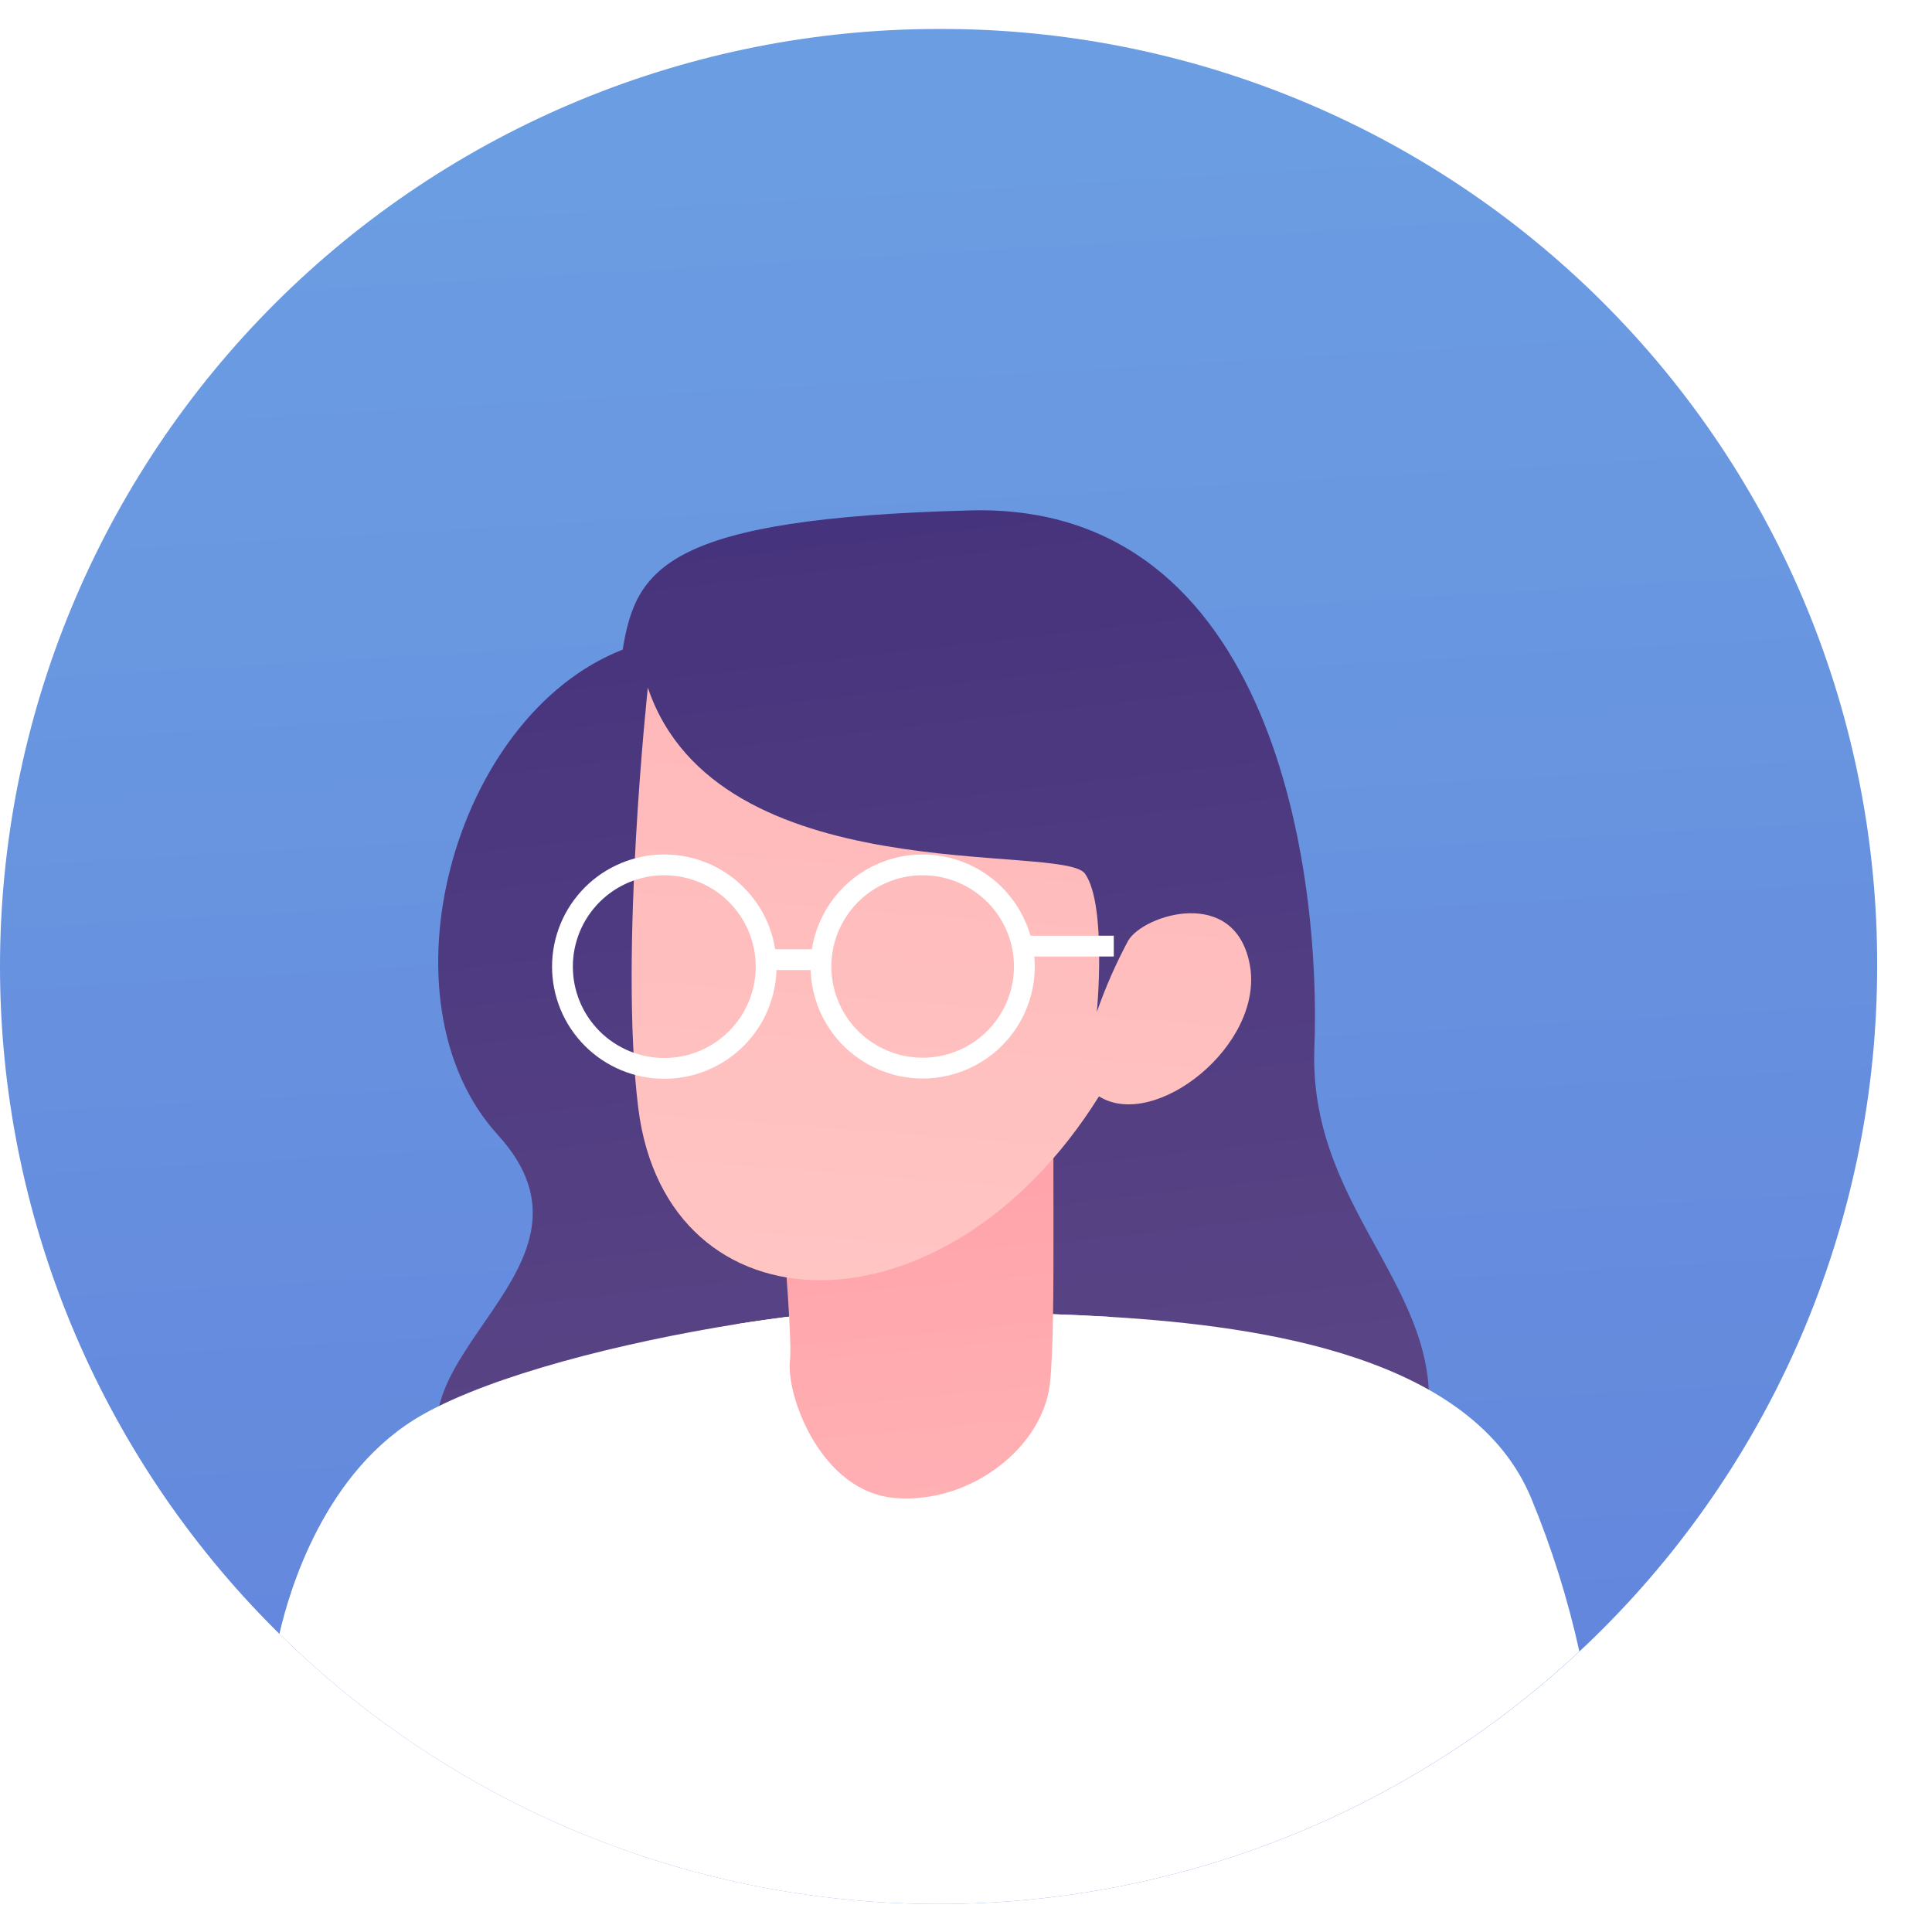 <svg xmlns="http://www.w3.org/2000/svg" xmlns:xlink="http://www.w3.org/1999/xlink" width="500" zoomAndPan="magnify" viewBox="0 0 375 375" height="500" preserveAspectRatio="xMidYMid meet" version="1.2"><defs><clipPath id="426b7370cd"><path d="M 0 5.453 L 364.5 5.453 L 364.5 370 L 0 370 Z M 0 5.453 "/></clipPath><clipPath id="579994dfb6"><path d="M 364.355 187.594 C 364.355 190.574 364.281 193.551 364.133 196.523 C 363.988 199.5 363.77 202.469 363.477 205.43 C 363.184 208.395 362.82 211.352 362.383 214.297 C 361.945 217.242 361.434 220.176 360.855 223.098 C 360.273 226.016 359.617 228.922 358.895 231.812 C 358.172 234.699 357.375 237.57 356.508 240.418 C 355.645 243.27 354.711 246.098 353.703 248.898 C 352.699 251.703 351.629 254.48 350.488 257.234 C 349.348 259.984 348.137 262.707 346.863 265.398 C 345.59 268.09 344.25 270.75 342.844 273.375 C 341.438 276.004 339.969 278.594 338.438 281.148 C 336.902 283.703 335.309 286.219 333.652 288.695 C 331.996 291.172 330.277 293.605 328.504 295.996 C 326.727 298.387 324.895 300.734 323 303.039 C 321.109 305.34 319.164 307.594 317.16 309.801 C 315.16 312.008 313.105 314.164 310.996 316.27 C 308.887 318.375 306.73 320.43 304.52 322.43 C 302.312 324.43 300.055 326.371 297.75 328.262 C 295.445 330.152 293.094 331.984 290.699 333.758 C 288.305 335.531 285.867 337.246 283.391 338.898 C 280.91 340.555 278.391 342.148 275.836 343.68 C 273.277 345.211 270.684 346.676 268.055 348.082 C 265.426 349.484 262.762 350.824 260.066 352.098 C 257.371 353.371 254.648 354.578 251.895 355.715 C 249.141 356.855 246.359 357.926 243.551 358.93 C 240.742 359.934 237.914 360.867 235.059 361.734 C 232.207 362.598 229.336 363.391 226.441 364.113 C 223.551 364.84 220.641 365.492 217.719 366.07 C 214.793 366.652 211.855 367.16 208.906 367.598 C 205.957 368.035 203 368.398 200.035 368.691 C 197.066 368.984 194.094 369.203 191.117 369.348 C 188.137 369.496 185.16 369.566 182.176 369.566 C 179.195 369.566 176.215 369.496 173.238 369.348 C 170.262 369.203 167.289 368.984 164.32 368.691 C 161.355 368.398 158.395 368.035 155.445 367.598 C 152.496 367.16 149.559 366.652 146.637 366.07 C 143.711 365.492 140.805 364.84 137.91 364.113 C 135.02 363.391 132.148 362.598 129.293 361.734 C 126.441 360.867 123.609 359.934 120.805 358.93 C 117.996 357.926 115.215 356.855 112.461 355.715 C 109.707 354.578 106.98 353.371 104.285 352.098 C 101.59 350.824 98.93 349.484 96.301 348.082 C 93.672 346.676 91.078 345.211 88.52 343.68 C 85.961 342.148 83.445 340.555 80.965 338.898 C 78.484 337.246 76.051 335.531 73.656 333.758 C 71.258 331.984 68.91 330.152 66.605 328.262 C 64.301 326.371 62.043 324.43 59.836 322.43 C 57.625 320.43 55.465 318.375 53.359 316.27 C 51.25 314.164 49.195 312.008 47.191 309.801 C 45.191 307.594 43.242 305.34 41.352 303.039 C 39.461 300.734 37.629 298.387 35.852 295.996 C 34.074 293.605 32.359 291.172 30.703 288.695 C 29.047 286.219 27.453 283.703 25.918 281.148 C 24.387 278.594 22.918 276.004 21.512 273.375 C 20.105 270.75 18.766 268.09 17.492 265.398 C 16.215 262.707 15.008 259.984 13.867 257.234 C 12.727 254.48 11.652 251.703 10.648 248.898 C 9.645 246.098 8.711 243.27 7.844 240.418 C 6.98 237.57 6.184 234.699 5.461 231.812 C 4.734 228.922 4.082 226.016 3.5 223.098 C 2.918 220.176 2.41 217.242 1.973 214.297 C 1.535 211.352 1.168 208.395 0.879 205.43 C 0.586 202.469 0.367 199.5 0.219 196.523 C 0.074 193.551 0 190.574 0 187.594 C 0 184.617 0.074 181.641 0.219 178.664 C 0.367 175.691 0.586 172.723 0.879 169.758 C 1.168 166.793 1.535 163.84 1.973 160.895 C 2.41 157.949 2.918 155.016 3.5 152.094 C 4.082 149.172 4.734 146.27 5.461 143.379 C 6.184 140.488 6.98 137.621 7.844 134.77 C 8.711 131.922 9.645 129.094 10.648 126.289 C 11.652 123.484 12.727 120.707 13.867 117.957 C 15.008 115.207 16.215 112.484 17.492 109.793 C 18.766 107.098 20.105 104.441 21.512 101.812 C 22.918 99.188 24.387 96.598 25.918 94.043 C 27.453 91.488 29.047 88.973 30.703 86.496 C 32.359 84.02 34.074 81.586 35.852 79.191 C 37.629 76.801 39.461 74.453 41.352 72.152 C 43.242 69.852 45.191 67.594 47.191 65.391 C 49.195 63.184 51.25 61.027 53.359 58.922 C 55.465 56.812 57.625 54.762 59.836 52.762 C 62.043 50.762 64.301 48.816 66.605 46.926 C 68.91 45.039 71.258 43.207 73.656 41.434 C 76.051 39.66 78.484 37.945 80.965 36.289 C 83.445 34.637 85.961 33.043 88.52 31.512 C 91.078 29.98 93.672 28.512 96.301 27.109 C 98.93 25.703 101.59 24.367 104.285 23.094 C 106.98 21.82 109.707 20.613 112.461 19.473 C 115.215 18.332 117.996 17.262 120.805 16.258 C 123.609 15.254 126.441 14.32 129.293 13.457 C 132.148 12.594 135.02 11.797 137.91 11.074 C 140.805 10.352 143.711 9.699 146.637 9.117 C 149.559 8.535 152.496 8.027 155.445 7.59 C 158.395 7.152 161.355 6.789 164.32 6.496 C 167.289 6.207 170.262 5.988 173.238 5.84 C 176.215 5.695 179.195 5.621 182.176 5.621 C 185.16 5.613 188.145 5.676 191.125 5.812 C 194.105 5.949 197.082 6.16 200.051 6.441 C 203.023 6.727 205.984 7.082 208.938 7.512 C 211.891 7.941 214.832 8.445 217.762 9.02 C 220.688 9.594 223.602 10.238 226.496 10.957 C 229.395 11.676 232.27 12.461 235.129 13.32 C 237.984 14.18 240.82 15.109 243.633 16.109 C 246.441 17.109 249.227 18.176 251.988 19.312 C 254.746 20.449 257.477 21.652 260.176 22.922 C 262.875 24.191 265.539 25.527 268.176 26.93 C 270.809 28.332 273.406 29.797 275.965 31.328 C 278.527 32.859 281.051 34.449 283.531 36.105 C 286.016 37.758 288.453 39.473 290.852 41.246 C 293.25 43.02 295.602 44.852 297.91 46.742 C 300.219 48.633 302.477 50.578 304.691 52.582 C 306.902 54.582 309.062 56.637 311.172 58.742 C 313.281 60.852 315.34 63.012 317.344 65.219 C 319.348 67.43 321.293 69.684 323.188 71.988 C 325.078 74.297 326.914 76.645 328.688 79.039 C 330.465 81.438 332.18 83.875 333.836 86.352 C 335.492 88.832 337.086 91.352 338.617 93.91 C 340.148 96.469 341.617 99.062 343.02 101.695 C 344.426 104.324 345.762 106.988 347.035 109.684 C 348.305 112.383 349.512 115.105 350.648 117.863 C 351.785 120.617 352.855 123.402 353.855 126.211 C 354.855 129.02 355.785 131.848 356.645 134.703 C 357.504 137.559 358.293 140.43 359.012 143.324 C 359.73 146.219 360.379 149.125 360.953 152.051 C 361.527 154.977 362.031 157.914 362.461 160.863 C 362.891 163.812 363.246 166.773 363.531 169.738 C 363.816 172.707 364.027 175.68 364.164 178.656 C 364.301 181.633 364.363 184.613 364.355 187.594 Z M 364.355 187.594 "/></clipPath><linearGradient x1="117.311" gradientTransform="matrix(1.457,0,0,1.456,0,5.621)" y1="-6.848" x2="132.688" gradientUnits="userSpaceOnUse" y2="256.842" id="a07d5ee29e"><stop style="stop-color:#6b9de2;stop-opacity:1;" offset="0"/><stop style="stop-color:#6b9de2;stop-opacity:1;" offset="0.055"/><stop style="stop-color:#6b9de2;stop-opacity:1;" offset="0.062"/><stop style="stop-color:#6b9de2;stop-opacity:1;" offset="0.094"/><stop style="stop-color:#6b9ce2;stop-opacity:1;" offset="0.125"/><stop style="stop-color:#6a9be2;stop-opacity:1;" offset="0.156"/><stop style="stop-color:#6a9ae1;stop-opacity:1;" offset="0.188"/><stop style="stop-color:#6a99e1;stop-opacity:1;" offset="0.219"/><stop style="stop-color:#6a99e1;stop-opacity:1;" offset="0.25"/><stop style="stop-color:#6998e1;stop-opacity:1;" offset="0.281"/><stop style="stop-color:#6997e0;stop-opacity:1;" offset="0.312"/><stop style="stop-color:#6996e0;stop-opacity:1;" offset="0.344"/><stop style="stop-color:#6895e0;stop-opacity:1;" offset="0.375"/><stop style="stop-color:#6894e0;stop-opacity:1;" offset="0.406"/><stop style="stop-color:#6893df;stop-opacity:1;" offset="0.438"/><stop style="stop-color:#6792df;stop-opacity:1;" offset="0.469"/><stop style="stop-color:#6791df;stop-opacity:1;" offset="0.5"/><stop style="stop-color:#6790df;stop-opacity:1;" offset="0.531"/><stop style="stop-color:#668fdf;stop-opacity:1;" offset="0.562"/><stop style="stop-color:#668ede;stop-opacity:1;" offset="0.594"/><stop style="stop-color:#668dde;stop-opacity:1;" offset="0.625"/><stop style="stop-color:#658cde;stop-opacity:1;" offset="0.656"/><stop style="stop-color:#658bde;stop-opacity:1;" offset="0.688"/><stop style="stop-color:#658bdd;stop-opacity:1;" offset="0.719"/><stop style="stop-color:#648add;stop-opacity:1;" offset="0.75"/><stop style="stop-color:#6489dd;stop-opacity:1;" offset="0.781"/><stop style="stop-color:#6488dd;stop-opacity:1;" offset="0.812"/><stop style="stop-color:#6387dd;stop-opacity:1;" offset="0.844"/><stop style="stop-color:#6386dc;stop-opacity:1;" offset="0.875"/><stop style="stop-color:#6385dc;stop-opacity:1;" offset="0.906"/><stop style="stop-color:#6284dc;stop-opacity:1;" offset="0.938"/><stop style="stop-color:#6283dc;stop-opacity:1;" offset="0.945"/><stop style="stop-color:#6283dc;stop-opacity:1;" offset="0.969"/><stop style="stop-color:#6282db;stop-opacity:1;" offset="1"/></linearGradient><clipPath id="e36b2656c1"><path d="M 84 99 L 278 99 L 278 304 L 84 304 Z M 84 99 "/></clipPath><clipPath id="a902cee0f9"><path d="M 120.863 126.094 C 87.879 138.961 72.934 194.305 96.645 220.301 C 120.352 246.297 72.934 263.539 87.621 286.195 C 102.312 308.852 137.355 306.016 200.75 295.461 C 264.141 284.91 269.035 309.875 276.25 280.789 C 283.469 251.707 253.832 236.508 255.121 203.316 C 256.41 170.125 247.648 97.527 188.379 99.07 C 129.109 100.613 123.441 110.391 120.863 126.094 Z M 120.863 126.094 "/></clipPath><linearGradient x1="109.454" gradientTransform="matrix(1.457,0,0,1.456,0,5.621)" y1="56.268" x2="127.985" gradientUnits="userSpaceOnUse" y2="216.679" id="ade167b6aa"><stop style="stop-color:#45327c;stop-opacity:1;" offset="0"/><stop style="stop-color:#45337c;stop-opacity:1;" offset="0.031"/><stop style="stop-color:#46337d;stop-opacity:1;" offset="0.062"/><stop style="stop-color:#47347d;stop-opacity:1;" offset="0.094"/><stop style="stop-color:#48357d;stop-opacity:1;" offset="0.103"/><stop style="stop-color:#48357d;stop-opacity:1;" offset="0.125"/><stop style="stop-color:#49357e;stop-opacity:1;" offset="0.156"/><stop style="stop-color:#49367e;stop-opacity:1;" offset="0.188"/><stop style="stop-color:#4a377e;stop-opacity:1;" offset="0.219"/><stop style="stop-color:#4b387f;stop-opacity:1;" offset="0.25"/><stop style="stop-color:#4c387f;stop-opacity:1;" offset="0.281"/><stop style="stop-color:#4d397f;stop-opacity:1;" offset="0.312"/><stop style="stop-color:#4d3a80;stop-opacity:1;" offset="0.344"/><stop style="stop-color:#4e3a80;stop-opacity:1;" offset="0.375"/><stop style="stop-color:#4f3b81;stop-opacity:1;" offset="0.406"/><stop style="stop-color:#503c81;stop-opacity:1;" offset="0.438"/><stop style="stop-color:#513d81;stop-opacity:1;" offset="0.469"/><stop style="stop-color:#523d82;stop-opacity:1;" offset="0.5"/><stop style="stop-color:#523e82;stop-opacity:1;" offset="0.531"/><stop style="stop-color:#533f82;stop-opacity:1;" offset="0.562"/><stop style="stop-color:#543f83;stop-opacity:1;" offset="0.594"/><stop style="stop-color:#554083;stop-opacity:1;" offset="0.625"/><stop style="stop-color:#564183;stop-opacity:1;" offset="0.656"/><stop style="stop-color:#564284;stop-opacity:1;" offset="0.688"/><stop style="stop-color:#574284;stop-opacity:1;" offset="0.719"/><stop style="stop-color:#584384;stop-opacity:1;" offset="0.75"/><stop style="stop-color:#594485;stop-opacity:1;" offset="0.781"/><stop style="stop-color:#5a4485;stop-opacity:1;" offset="0.812"/><stop style="stop-color:#5a4586;stop-opacity:1;" offset="0.844"/><stop style="stop-color:#5b4686;stop-opacity:1;" offset="0.875"/><stop style="stop-color:#5c4786;stop-opacity:1;" offset="0.897"/><stop style="stop-color:#5d4786;stop-opacity:1;" offset="0.906"/><stop style="stop-color:#5d4787;stop-opacity:1;" offset="0.938"/><stop style="stop-color:#5e4887;stop-opacity:1;" offset="0.969"/><stop style="stop-color:#5f4987;stop-opacity:1;" offset="1"/></linearGradient><clipPath id="3fdd69f170"><path d="M 148 198 L 205 198 L 205 291 L 148 291 Z M 148 198 "/></clipPath><clipPath id="7097b75bf9"><path d="M 204.879 198.297 C 203.914 220.254 205.133 256.191 203.789 268.531 C 202.445 280.871 188.469 291.898 173.863 290.777 C 159.258 289.66 152.559 270.727 153.332 264.121 C 154.102 257.512 148.812 203.805 148.812 203.805 Z M 204.879 198.297 "/></clipPath><linearGradient x1="126.809" gradientTransform="matrix(1.457,0,0,1.456,0,5.621)" y1="197.943" x2="120.555" gradientUnits="userSpaceOnUse" y2="130.637" id="7f9bd0aa43"><stop style="stop-color:#ffb1b4;stop-opacity:1;" offset="0"/><stop style="stop-color:#ffb0b4;stop-opacity:1;" offset="0.031"/><stop style="stop-color:#ffb0b3;stop-opacity:1;" offset="0.053"/><stop style="stop-color:#ffafb3;stop-opacity:1;" offset="0.062"/><stop style="stop-color:#ffafb3;stop-opacity:1;" offset="0.094"/><stop style="stop-color:#ffaeb2;stop-opacity:1;" offset="0.125"/><stop style="stop-color:#ffaeb2;stop-opacity:1;" offset="0.156"/><stop style="stop-color:#ffadb1;stop-opacity:1;" offset="0.188"/><stop style="stop-color:#ffadb1;stop-opacity:1;" offset="0.219"/><stop style="stop-color:#ffacb0;stop-opacity:1;" offset="0.25"/><stop style="stop-color:#ffabb0;stop-opacity:1;" offset="0.281"/><stop style="stop-color:#ffabaf;stop-opacity:1;" offset="0.312"/><stop style="stop-color:#ffaaaf;stop-opacity:1;" offset="0.344"/><stop style="stop-color:#ffa9ae;stop-opacity:1;" offset="0.375"/><stop style="stop-color:#ffa9ae;stop-opacity:1;" offset="0.406"/><stop style="stop-color:#ffa8ae;stop-opacity:1;" offset="0.438"/><stop style="stop-color:#ffa7ad;stop-opacity:1;" offset="0.469"/><stop style="stop-color:#ffa7ad;stop-opacity:1;" offset="0.5"/><stop style="stop-color:#ffa6ac;stop-opacity:1;" offset="0.531"/><stop style="stop-color:#ffa6ac;stop-opacity:1;" offset="0.562"/><stop style="stop-color:#ffa5ab;stop-opacity:1;" offset="0.594"/><stop style="stop-color:#ffa4ab;stop-opacity:1;" offset="0.625"/><stop style="stop-color:#ffa4aa;stop-opacity:1;" offset="0.656"/><stop style="stop-color:#ffa3aa;stop-opacity:1;" offset="0.688"/><stop style="stop-color:#ffa2a9;stop-opacity:1;" offset="0.719"/><stop style="stop-color:#ffa2a9;stop-opacity:1;" offset="0.75"/><stop style="stop-color:#ffa1a8;stop-opacity:1;" offset="0.781"/><stop style="stop-color:#ffa0a8;stop-opacity:1;" offset="0.812"/><stop style="stop-color:#ffa0a7;stop-opacity:1;" offset="0.844"/><stop style="stop-color:#ff9fa7;stop-opacity:1;" offset="0.875"/><stop style="stop-color:#ff9ea6;stop-opacity:1;" offset="0.906"/><stop style="stop-color:#ff9ea6;stop-opacity:1;" offset="0.938"/><stop style="stop-color:#ff9da5;stop-opacity:1;" offset="0.947"/><stop style="stop-color:#ff9da5;stop-opacity:1;" offset="0.969"/><stop style="stop-color:#ff9da5;stop-opacity:1;" offset="1"/></linearGradient><clipPath id="7a15ef10ad"><path d="M 122 133 L 243 133 L 243 249 L 122 249 Z M 122 133 "/></clipPath><clipPath id="a0606052f8"><path d="M 125.746 133.48 C 125.746 133.48 120.16 185.016 123.883 215.031 C 129.379 259.34 183.422 260.676 213.312 212.801 C 224.164 219.598 245.391 202.812 242.598 187.34 C 239.805 171.863 221.98 177.535 218.988 182.559 C 216.598 187.02 214.57 191.641 212.898 196.418 C 212.898 196.418 214.867 175.703 210.613 169.594 C 206.355 163.48 139.191 173.277 125.746 133.48 Z M 125.746 133.48 "/></clipPath><linearGradient x1="120.953" gradientTransform="matrix(1.457,0,0,1.456,0,5.621)" y1="178.163" x2="128.14" gradientUnits="userSpaceOnUse" y2="84.733" id="14d3707526"><stop style="stop-color:#ffc7c5;stop-opacity:1;" offset="0"/><stop style="stop-color:#ffc7c4;stop-opacity:1;" offset="0.031"/><stop style="stop-color:#ffc6c4;stop-opacity:1;" offset="0.062"/><stop style="stop-color:#ffc6c4;stop-opacity:1;" offset="0.07"/><stop style="stop-color:#ffc5c3;stop-opacity:1;" offset="0.094"/><stop style="stop-color:#ffc5c3;stop-opacity:1;" offset="0.125"/><stop style="stop-color:#ffc4c3;stop-opacity:1;" offset="0.156"/><stop style="stop-color:#ffc4c2;stop-opacity:1;" offset="0.188"/><stop style="stop-color:#ffc3c2;stop-opacity:1;" offset="0.219"/><stop style="stop-color:#ffc3c2;stop-opacity:1;" offset="0.25"/><stop style="stop-color:#ffc2c1;stop-opacity:1;" offset="0.281"/><stop style="stop-color:#ffc2c1;stop-opacity:1;" offset="0.312"/><stop style="stop-color:#ffc1c0;stop-opacity:1;" offset="0.344"/><stop style="stop-color:#ffc1c0;stop-opacity:1;" offset="0.375"/><stop style="stop-color:#ffc0c0;stop-opacity:1;" offset="0.406"/><stop style="stop-color:#ffc0bf;stop-opacity:1;" offset="0.438"/><stop style="stop-color:#ffbfbf;stop-opacity:1;" offset="0.469"/><stop style="stop-color:#ffbfbe;stop-opacity:1;" offset="0.5"/><stop style="stop-color:#ffbebe;stop-opacity:1;" offset="0.531"/><stop style="stop-color:#ffbebe;stop-opacity:1;" offset="0.562"/><stop style="stop-color:#ffbdbd;stop-opacity:1;" offset="0.594"/><stop style="stop-color:#ffbdbd;stop-opacity:1;" offset="0.625"/><stop style="stop-color:#ffbcbd;stop-opacity:1;" offset="0.656"/><stop style="stop-color:#ffbcbc;stop-opacity:1;" offset="0.688"/><stop style="stop-color:#ffbbbc;stop-opacity:1;" offset="0.719"/><stop style="stop-color:#ffbbbb;stop-opacity:1;" offset="0.75"/><stop style="stop-color:#ffbabb;stop-opacity:1;" offset="0.781"/><stop style="stop-color:#ffbabb;stop-opacity:1;" offset="0.812"/><stop style="stop-color:#ffb9ba;stop-opacity:1;" offset="0.844"/><stop style="stop-color:#ffb9ba;stop-opacity:1;" offset="0.875"/><stop style="stop-color:#ffb8b9;stop-opacity:1;" offset="0.906"/><stop style="stop-color:#ffb8b9;stop-opacity:1;" offset="0.93"/><stop style="stop-color:#ffb7b9;stop-opacity:1;" offset="0.938"/><stop style="stop-color:#ffb7b9;stop-opacity:1;" offset="0.969"/><stop style="stop-color:#ffb6b8;stop-opacity:1;" offset="1"/></linearGradient></defs><g id="b2cf9393e7"><rect x="0" width="375" y="0" height="375" style="fill:#ffffff;fill-opacity:1;stroke:none;"/><rect x="0" width="375" y="0" height="375" style="fill:#ffffff;fill-opacity:1;stroke:none;"/><g clip-rule="nonzero" clip-path="url(#426b7370cd)"><g clip-rule="nonzero" clip-path="url(#579994dfb6)"><path style=" stroke:none;fill-rule:nonzero;fill:url(#a07d5ee29e);" d="M 0 5.613 L 0 369.566 L 364.363 369.566 L 364.363 5.613 Z M 0 5.613 "/></g></g><g clip-rule="nonzero" clip-path="url(#e36b2656c1)"><g clip-rule="nonzero" clip-path="url(#a902cee0f9)"><path style=" stroke:none;fill-rule:nonzero;fill:url(#ade167b6aa);" d="M 72.934 97.527 L 72.934 309.875 L 283.469 309.875 L 283.469 97.527 Z M 72.934 97.527 "/></g></g><path style=" stroke:none;fill-rule:nonzero;fill:#ffffff;fill-opacity:1;" d="M 306.551 320.531 C 304.43 322.512 302.262 324.441 300.047 326.32 C 297.832 328.199 295.574 330.023 293.273 331.793 C 290.973 333.562 288.629 335.273 286.246 336.934 C 283.863 338.59 281.441 340.191 278.984 341.734 C 276.523 343.277 274.027 344.758 271.496 346.18 C 268.965 347.605 266.402 348.965 263.805 350.266 C 261.211 351.566 258.582 352.805 255.93 353.98 C 253.273 355.152 250.59 356.266 247.883 357.312 C 245.172 358.359 242.441 359.34 239.684 360.258 C 236.93 361.172 234.152 362.023 231.355 362.805 C 228.562 363.59 225.746 364.305 222.918 364.957 C 220.086 365.605 217.242 366.184 214.383 366.699 C 211.523 367.211 208.656 367.656 205.773 368.031 C 202.895 368.41 200.008 368.715 197.113 368.953 C 194.219 369.191 191.32 369.359 188.418 369.461 C 185.516 369.559 182.613 369.59 179.707 369.551 C 176.805 369.512 173.902 369.402 171.004 369.227 C 168.105 369.047 165.211 368.801 162.324 368.484 C 159.438 368.168 156.559 367.785 153.691 367.332 C 150.824 366.879 147.965 366.355 145.121 365.766 C 142.277 365.176 139.453 364.52 136.641 363.793 C 133.828 363.066 131.035 362.277 128.258 361.418 C 125.484 360.559 122.734 359.633 120.004 358.645 C 117.273 357.656 114.57 356.602 111.891 355.48 C 109.211 354.359 106.559 353.18 103.938 351.934 C 101.312 350.688 98.723 349.379 96.16 348.008 C 93.602 346.637 91.074 345.207 88.582 343.719 C 86.094 342.227 83.637 340.68 81.219 339.07 C 78.805 337.461 76.426 335.797 74.086 334.074 C 71.75 332.355 69.453 330.578 67.203 328.746 C 64.949 326.914 62.742 325.031 60.578 323.094 C 58.418 321.16 56.301 319.172 54.234 317.133 C 56.062 309.094 62.891 285.336 82.113 274.535 C 95.637 266.91 120.641 260.582 143.07 256.992 C 159.332 254.422 174.238 253.289 182.508 254.172 C 188.758 254.836 200.902 254.758 215.145 255.582 C 245.762 257.406 285.945 263.539 297.23 290.859 C 301.207 300.48 304.312 310.371 306.551 320.531 Z M 306.551 320.531 "/><path style=" stroke:none;fill-rule:nonzero;fill:#ffffff;fill-opacity:1;" d="M 172.609 300.062 C 142.102 299.121 142.02 268.566 143.07 256.992 C 159.332 254.422 174.238 253.289 182.508 254.172 C 188.758 254.836 200.902 254.758 215.145 255.582 C 217.496 276.055 206.766 301.137 172.609 300.062 Z M 172.609 300.062 "/><g clip-rule="nonzero" clip-path="url(#3fdd69f170)"><g clip-rule="nonzero" clip-path="url(#7097b75bf9)"><path style=" stroke:none;fill-rule:nonzero;fill:url(#7f9bd0aa43);" d="M 148.812 198.297 L 148.812 291.898 L 205.133 291.898 L 205.133 198.297 Z M 148.812 198.297 "/></g></g><g clip-rule="nonzero" clip-path="url(#7a15ef10ad)"><g clip-rule="nonzero" clip-path="url(#a0606052f8)"><path style=" stroke:none;fill-rule:nonzero;fill:url(#14d3707526);" d="M 120.16 133.48 L 120.16 260.676 L 245.391 260.676 L 245.391 133.48 Z M 120.16 133.48 "/></g></g><path style="fill:none;stroke-width:2.77;stroke-linecap:butt;stroke-linejoin:miter;stroke:#ffffff;stroke-opacity:1;stroke-miterlimit:10;" d="M 102.061 124.999 C 102.061 125.445 102.04 125.887 101.997 126.33 C 101.954 126.773 101.887 127.21 101.801 127.648 C 101.716 128.082 101.606 128.514 101.477 128.938 C 101.349 129.362 101.198 129.781 101.03 130.191 C 100.858 130.602 100.67 131.004 100.461 131.396 C 100.25 131.788 100.022 132.169 99.775 132.537 C 99.529 132.907 99.263 133.264 98.982 133.607 C 98.7 133.951 98.403 134.278 98.089 134.595 C 97.773 134.909 97.446 135.206 97.103 135.488 C 96.757 135.77 96.401 136.033 96.034 136.28 C 95.664 136.527 95.283 136.755 94.892 136.964 C 94.498 137.173 94.098 137.364 93.686 137.535 C 93.276 137.704 92.857 137.855 92.434 137.984 C 92.008 138.112 91.576 138.22 91.142 138.306 C 90.705 138.394 90.266 138.458 89.826 138.501 C 89.384 138.544 88.939 138.566 88.494 138.566 C 88.052 138.566 87.607 138.544 87.165 138.501 C 86.722 138.458 86.283 138.394 85.849 138.306 C 85.412 138.22 84.983 138.112 84.557 137.984 C 84.131 137.855 83.712 137.704 83.302 137.535 C 82.892 137.364 82.49 137.173 82.099 136.964 C 81.708 136.755 81.327 136.527 80.957 136.28 C 80.587 136.033 80.231 135.77 79.888 135.488 C 79.545 135.206 79.215 134.909 78.901 134.595 C 78.588 134.278 78.29 133.951 78.009 133.607 C 77.725 133.264 77.462 132.907 77.215 132.537 C 76.969 132.169 76.738 131.788 76.529 131.396 C 76.32 131.004 76.13 130.602 75.961 130.191 C 75.79 129.781 75.642 129.362 75.514 128.938 C 75.382 128.514 75.275 128.082 75.189 127.648 C 75.101 127.21 75.036 126.773 74.994 126.33 C 74.951 125.887 74.929 125.445 74.929 124.999 C 74.929 124.557 74.951 124.111 74.994 123.671 C 75.036 123.228 75.101 122.788 75.189 122.354 C 75.275 121.916 75.382 121.487 75.514 121.063 C 75.642 120.636 75.79 120.218 75.961 119.807 C 76.13 119.397 76.32 118.997 76.529 118.605 C 76.738 118.213 76.969 117.832 77.215 117.462 C 77.462 117.094 77.725 116.738 78.009 116.394 C 78.29 116.051 78.588 115.721 78.901 115.407 C 79.215 115.093 79.545 114.795 79.888 114.513 C 80.231 114.231 80.587 113.966 80.957 113.719 C 81.327 113.472 81.708 113.244 82.099 113.035 C 82.49 112.825 82.892 112.635 83.302 112.466 C 83.712 112.297 84.131 112.146 84.557 112.018 C 84.983 111.889 85.412 111.782 85.849 111.693 C 86.283 111.607 86.722 111.543 87.165 111.497 C 87.607 111.454 88.052 111.433 88.494 111.433 C 88.939 111.433 89.384 111.454 89.826 111.497 C 90.268 111.543 90.705 111.607 91.142 111.693 C 91.576 111.782 92.008 111.889 92.434 112.018 C 92.857 112.146 93.276 112.297 93.686 112.466 C 94.098 112.635 94.498 112.825 94.892 113.035 C 95.283 113.244 95.664 113.472 96.034 113.719 C 96.401 113.966 96.757 114.231 97.103 114.513 C 97.446 114.795 97.773 115.093 98.089 115.407 C 98.403 115.721 98.7 116.051 98.982 116.394 C 99.263 116.738 99.529 117.094 99.775 117.462 C 100.022 117.832 100.25 118.213 100.461 118.605 C 100.67 118.997 100.858 119.397 101.03 119.807 C 101.198 120.218 101.349 120.636 101.477 121.063 C 101.606 121.487 101.716 121.916 101.801 122.354 C 101.887 122.788 101.954 123.228 101.997 123.671 C 102.04 124.111 102.061 124.557 102.061 124.999 Z M 102.061 124.999 " transform="matrix(1.457,0,0,1.456,0,5.621)"/><path style="fill:none;stroke-width:2.77;stroke-linecap:butt;stroke-linejoin:miter;stroke:#ffffff;stroke-opacity:1;stroke-miterlimit:10;" d="M 136.465 124.999 C 136.463 125.286 136.454 125.571 136.436 125.858 C 136.417 126.142 136.39 126.427 136.353 126.711 C 136.318 126.996 136.272 127.277 136.216 127.559 C 136.162 127.838 136.098 128.117 136.028 128.396 C 135.956 128.673 135.873 128.946 135.784 129.217 C 135.696 129.491 135.597 129.759 135.49 130.025 C 135.385 130.291 135.27 130.551 135.147 130.811 C 135.023 131.069 134.892 131.324 134.753 131.573 C 134.613 131.823 134.466 132.067 134.313 132.308 C 134.158 132.55 133.994 132.786 133.825 133.014 C 133.656 133.245 133.479 133.47 133.294 133.69 C 133.112 133.908 132.922 134.122 132.724 134.329 C 132.525 134.536 132.322 134.737 132.112 134.93 C 131.901 135.126 131.686 135.314 131.464 135.493 C 131.241 135.673 131.014 135.848 130.78 136.014 C 130.547 136.18 130.311 136.339 130.067 136.489 C 129.824 136.639 129.577 136.784 129.325 136.918 C 129.073 137.055 128.816 137.181 128.556 137.299 C 128.296 137.42 128.033 137.53 127.765 137.632 C 127.497 137.734 127.229 137.828 126.956 137.914 C 126.682 138 126.406 138.077 126.127 138.145 C 125.851 138.212 125.57 138.271 125.289 138.322 C 125.007 138.373 124.723 138.413 124.439 138.445 C 124.155 138.477 123.871 138.501 123.584 138.515 C 123.3 138.528 123.013 138.534 122.726 138.531 C 122.442 138.526 122.155 138.512 121.871 138.491 C 121.584 138.469 121.3 138.437 121.016 138.397 C 120.735 138.357 120.451 138.308 120.172 138.249 C 119.891 138.193 119.614 138.126 119.338 138.051 C 119.062 137.976 118.789 137.89 118.518 137.798 C 118.248 137.704 117.979 137.603 117.714 137.493 C 117.451 137.383 117.191 137.264 116.934 137.138 C 116.677 137.012 116.425 136.878 116.176 136.736 C 115.929 136.594 115.685 136.443 115.447 136.285 C 115.208 136.129 114.975 135.963 114.744 135.791 C 114.517 135.62 114.294 135.44 114.077 135.252 C 113.86 135.067 113.651 134.871 113.445 134.672 C 113.241 134.471 113.042 134.267 112.852 134.053 C 112.659 133.841 112.474 133.623 112.297 133.398 C 112.12 133.175 111.949 132.944 111.785 132.708 C 111.622 132.475 111.466 132.233 111.319 131.989 C 111.172 131.745 111.03 131.495 110.898 131.241 C 110.767 130.988 110.644 130.731 110.526 130.468 C 110.41 130.207 110.303 129.942 110.204 129.674 C 110.105 129.405 110.014 129.134 109.933 128.86 C 109.85 128.584 109.778 128.308 109.714 128.031 C 109.649 127.752 109.593 127.471 109.547 127.189 C 109.499 126.907 109.462 126.623 109.435 126.338 C 109.405 126.054 109.387 125.767 109.376 125.482 C 109.365 125.195 109.362 124.911 109.371 124.624 C 109.379 124.339 109.395 124.052 109.421 123.768 C 109.446 123.483 109.48 123.199 109.523 122.917 C 109.569 122.633 109.62 122.351 109.681 122.072 C 109.743 121.793 109.813 121.516 109.893 121.24 C 109.971 120.966 110.059 120.693 110.156 120.424 C 110.252 120.153 110.357 119.888 110.469 119.625 C 110.582 119.362 110.705 119.104 110.834 118.849 C 110.963 118.594 111.102 118.342 111.247 118.095 C 111.391 117.851 111.544 117.61 111.705 117.371 C 111.866 117.135 112.035 116.904 112.209 116.679 C 112.386 116.45 112.568 116.23 112.756 116.016 C 112.946 115.801 113.142 115.594 113.345 115.391 C 113.546 115.189 113.755 114.993 113.97 114.806 C 114.184 114.615 114.407 114.435 114.632 114.258 C 114.86 114.084 115.09 113.917 115.329 113.756 C 115.565 113.595 115.806 113.443 116.052 113.298 C 116.299 113.153 116.551 113.016 116.806 112.887 C 117.063 112.758 117.32 112.638 117.585 112.525 C 117.848 112.412 118.114 112.31 118.384 112.214 C 118.652 112.117 118.926 112.031 119.202 111.953 C 119.475 111.873 119.754 111.803 120.033 111.744 C 120.311 111.682 120.593 111.631 120.877 111.588 C 121.158 111.545 121.442 111.511 121.729 111.484 C 122.013 111.46 122.3 111.443 122.584 111.438 C 122.871 111.43 123.158 111.433 123.442 111.443 C 123.729 111.454 124.013 111.476 124.3 111.503 C 124.584 111.532 124.868 111.572 125.149 111.618 C 125.431 111.666 125.712 111.723 125.991 111.787 C 126.27 111.851 126.546 111.926 126.819 112.007 C 127.092 112.09 127.363 112.181 127.634 112.281 C 127.902 112.38 128.164 112.487 128.427 112.605 C 128.687 112.721 128.947 112.847 129.199 112.978 C 129.454 113.112 129.703 113.252 129.947 113.4 C 130.191 113.55 130.432 113.705 130.665 113.869 C 130.901 114.033 131.129 114.202 131.354 114.382 C 131.576 114.559 131.796 114.744 132.008 114.937 C 132.22 115.128 132.426 115.326 132.624 115.533 C 132.825 115.737 133.018 115.949 133.203 116.166 C 133.388 116.383 133.568 116.606 133.739 116.834 C 133.914 117.062 134.077 117.298 134.235 117.537 C 134.391 117.776 134.541 118.02 134.683 118.267 C 134.825 118.517 134.959 118.769 135.085 119.026 C 135.211 119.284 135.329 119.544 135.436 119.807 C 135.546 120.073 135.648 120.341 135.739 120.612 C 135.833 120.88 135.916 121.154 135.991 121.431 C 136.066 121.707 136.133 121.986 136.189 122.265 C 136.374 123.169 136.465 124.079 136.465 124.999 Z M 136.465 124.999 " transform="matrix(1.457,0,0,1.456,0,5.621)"/><path style="fill:none;stroke-width:2.77;stroke-linecap:butt;stroke-linejoin:miter;stroke:#ffffff;stroke-opacity:1;stroke-miterlimit:10;" d="M 102.107 124.068 L 109.33 124.068 " transform="matrix(1.457,0,0,1.456,0,5.621)"/><path style="fill:none;stroke-width:2.77;stroke-linecap:butt;stroke-linejoin:miter;stroke:#ffffff;stroke-opacity:1;stroke-miterlimit:10;" d="M 136.189 122.265 L 148.376 122.265 " transform="matrix(1.457,0,0,1.456,0,5.621)"/></g></svg>